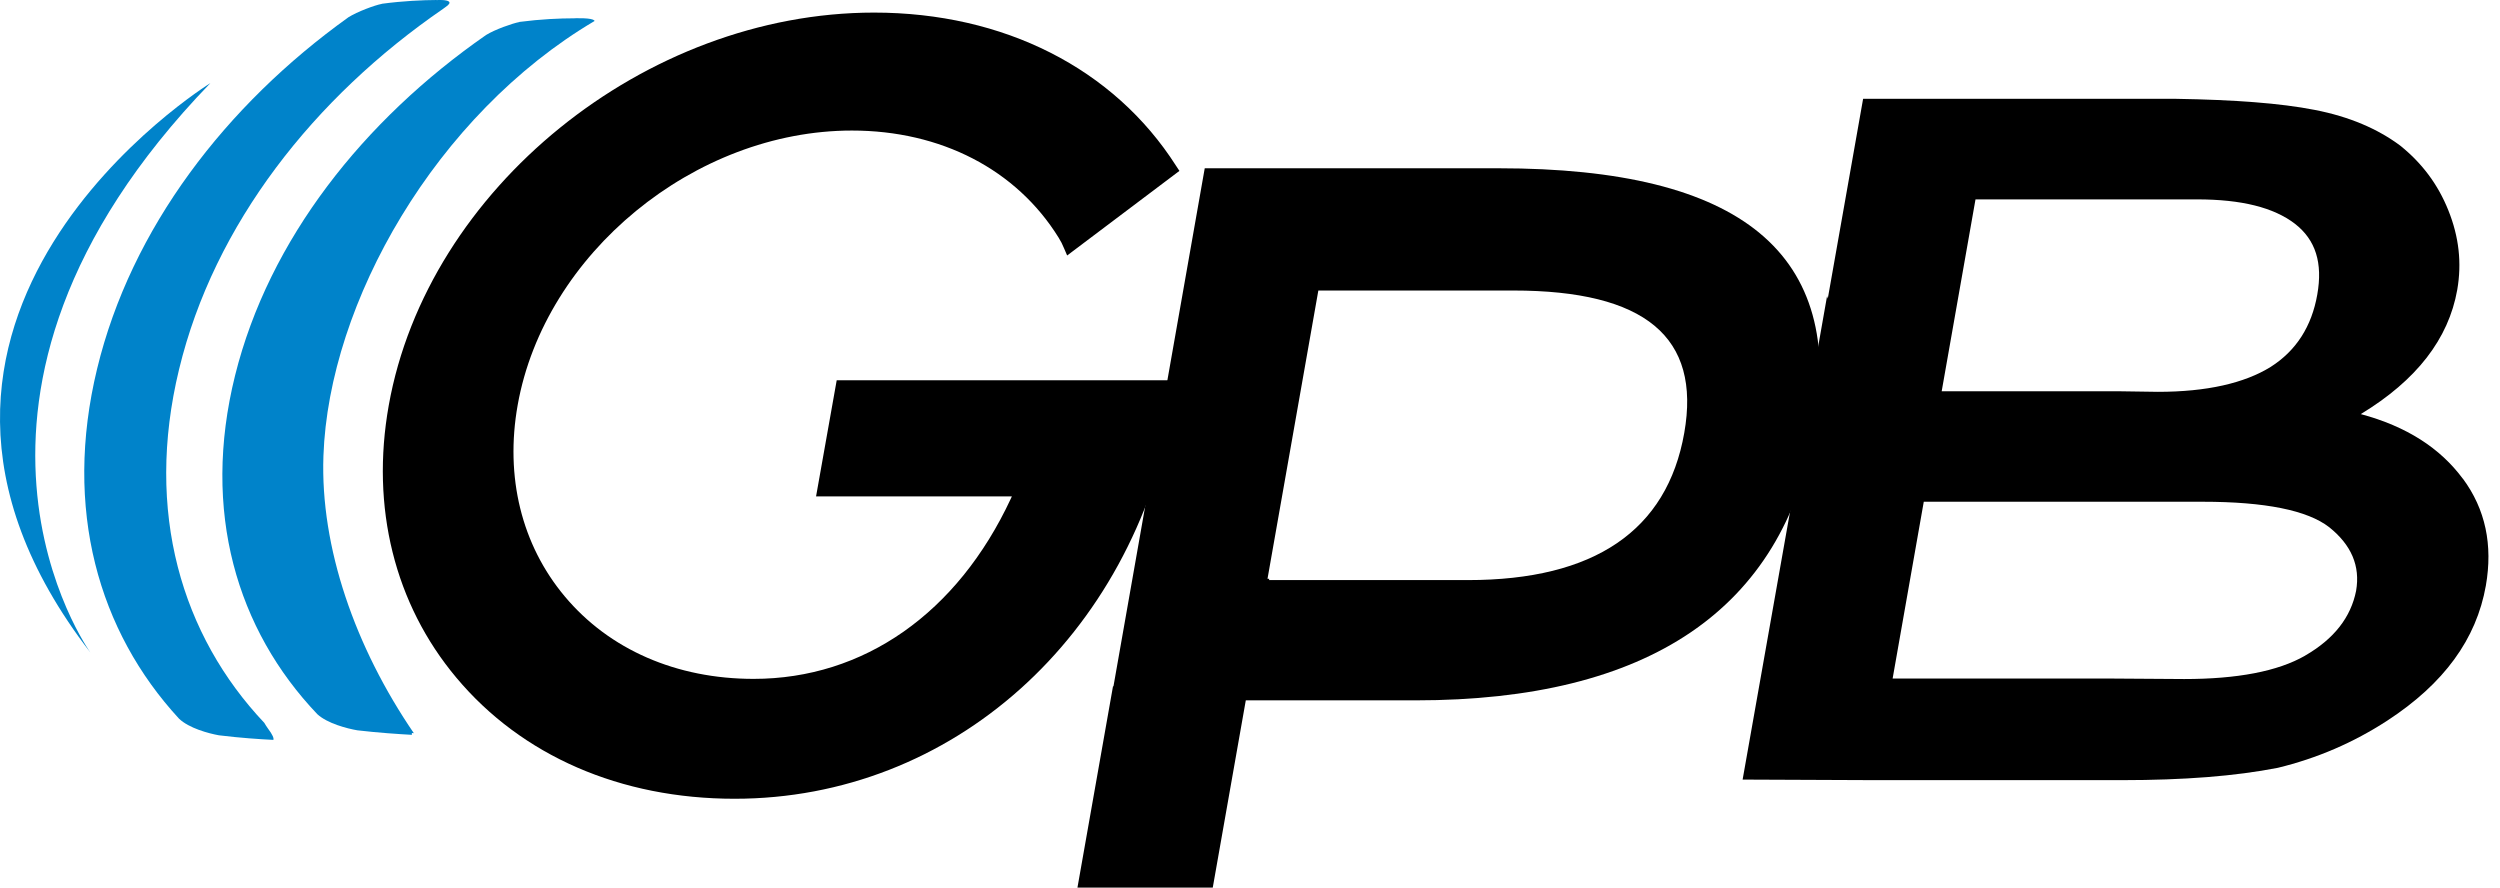 <svg width="169" height="60" viewBox="0 0 169 60" fill="none" xmlns="http://www.w3.org/2000/svg">
<path d="M166.487 32.361C164.956 30.296 162.693 28.826 159.588 27.993C163.364 25.704 165.52 22.91 166.109 19.595C166.423 17.789 166.234 16.023 165.505 14.21C164.808 12.476 163.745 11.041 162.252 9.841C160.738 8.714 158.839 7.889 156.477 7.43C154.159 6.974 151.022 6.745 147.127 6.681H125.946L123.558 20.188C123.546 20.133 123.523 20.078 123.509 20.019L121.069 33.863C121.095 33.811 121.136 33.764 121.162 33.715L117.801 52.7L126.692 52.738H143.458C147.598 52.738 151.095 52.471 153.982 51.904C156.617 51.263 159.08 50.214 161.398 48.703C165.206 46.217 167.405 43.208 168.044 39.589C168.523 36.843 168.021 34.427 166.49 32.356M131.258 26.448L133.544 13.478H148.507C151.545 13.478 153.7 14.03 155.127 15.119C156.55 16.217 157.023 17.789 156.649 19.906C156.274 22.061 155.222 23.708 153.497 24.803C151.722 25.904 149.175 26.488 145.872 26.488L143.287 26.45H131.256L131.258 26.448ZM155.829 44.32C153.979 45.386 151.22 45.903 147.653 45.903L142.927 45.871H127.941L130.047 33.918H148.899C153.131 33.918 155.986 34.499 157.453 35.638C158.949 36.835 159.565 38.258 159.272 39.943C158.917 41.721 157.793 43.184 155.829 44.317" fill="black"/>
<path d="M81.983 60L84.216 47.344H95.693C111.454 47.344 120.525 41.189 122.663 29.059C124.763 17.158 117.775 11.375 101.299 11.375H81.44L75.27 46.397H75.238L72.836 60H81.98H81.983ZM89.12 19.639H102.298C111.213 19.639 114.998 22.785 113.856 29.265C112.694 35.87 107.771 39.214 99.234 39.214H85.788L85.8 39.127H85.683L89.12 19.639Z" fill="black"/>
<path d="M55.166 33.555H68.403L68.331 33.712C64.723 41.453 58.388 45.892 50.943 45.892C45.732 45.892 41.186 43.913 38.174 40.312C35.26 36.832 34.128 32.237 34.996 27.374C36.82 17.146 46.958 8.825 57.589 8.825C63.605 8.825 68.7 11.456 71.555 16.052C71.709 16.296 71.825 16.522 71.933 16.792L72.139 17.271L79.729 11.552L79.502 11.209C75.308 4.63 67.863 0.851 59.085 0.851C43.609 0.851 28.887 12.766 26.279 27.406C25.05 34.293 26.674 40.834 30.851 45.813C35.266 51.088 41.944 53.996 49.656 53.996C64.345 53.996 76.551 43.074 79.337 27.444L79.665 25.707H56.561L55.166 33.555Z" fill="black"/>
<path d="M40.19 1.418C40.19 1.418 40.216 1.214 39.031 1.232H38.929C38.888 1.232 38.851 1.238 38.813 1.238H38.819C37.846 1.238 36.562 1.293 35.109 1.482V1.49C34.642 1.577 33.451 1.996 32.855 2.368C24.574 8.122 18.178 16.191 15.892 25.379C13.606 34.572 16.017 42.569 21.451 48.279C22.134 48.907 23.464 49.25 24.156 49.369C25.588 49.537 26.938 49.624 27.836 49.674C27.851 49.645 27.851 49.604 27.836 49.549L27.978 49.566C24.013 43.763 21.643 37.012 21.864 30.813C22.23 20.449 29.46 7.762 40.19 1.421" fill="#0083CA"/>
<path d="M17.876 48.875C12.284 42.961 9.771 34.604 12.104 24.972C14.471 15.154 21.248 6.579 29.945 0.604C30.006 0.561 30.061 0.514 30.116 0.479C30.651 0.122 30.285 0.023 29.91 0.003C29.82 0 29.721 0 29.631 0C29.587 0.003 29.547 0.003 29.518 0.009V0C28.556 0.006 27.261 0.061 25.811 0.256L25.803 0.264C25.338 0.349 24.153 0.79 23.552 1.168C15.264 7.108 8.862 15.436 6.565 24.928C4.267 34.427 6.666 42.682 12.101 48.581C12.778 49.229 14.105 49.581 14.797 49.706C16.229 49.883 17.579 49.973 18.48 50.016C18.523 49.915 18.442 49.682 18.105 49.235C18.015 49.107 17.937 48.991 17.873 48.875" fill="#0083CA"/>
<path d="M14.222 5.618C14.222 5.618 -11.375 21.437 6.112 44.114C6.112 44.114 -6.321 26.872 14.222 5.618Z" fill="#0083CA"/>
</svg>
